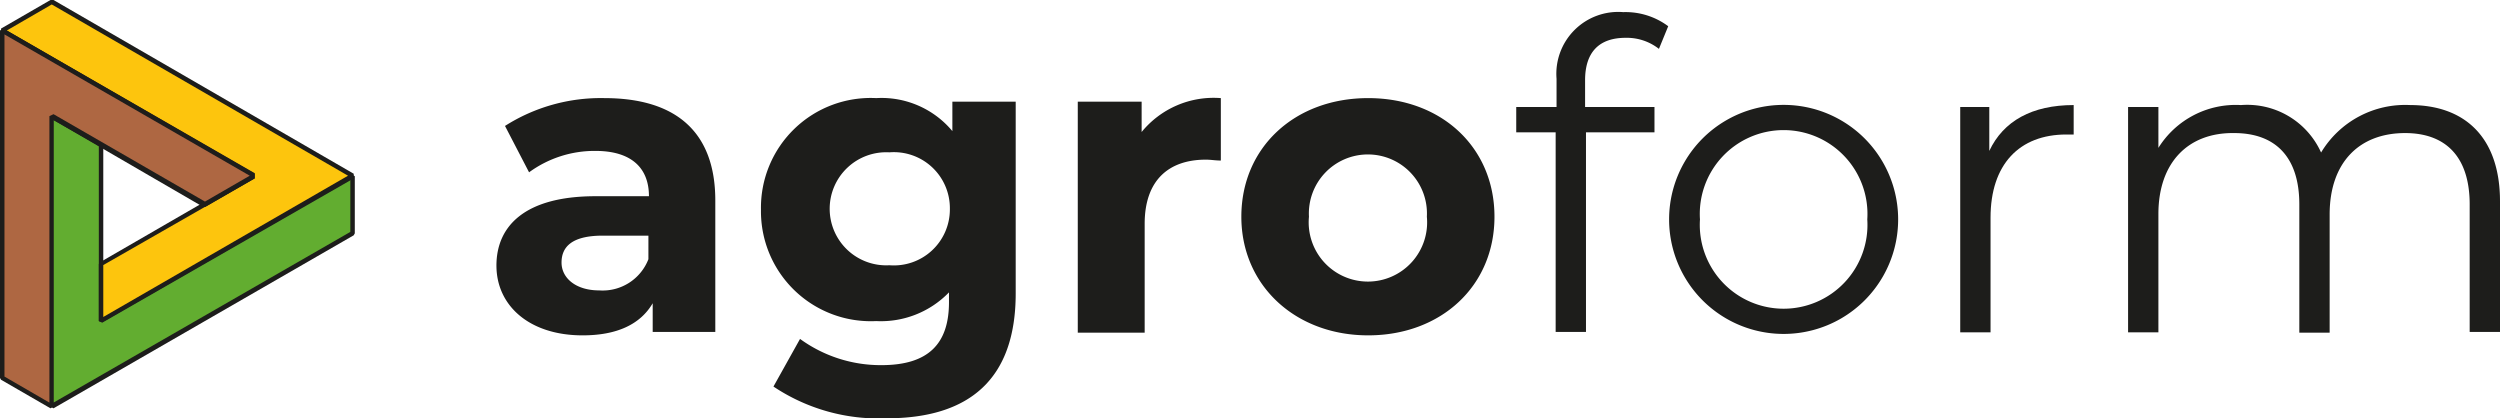 <svg xmlns="http://www.w3.org/2000/svg" viewBox="0 0 140.15 23.46"><g id="Ebene_2" data-name="Ebene 2"><g id="LOGO"><g id="formgroup_logo"><path d="M40.1,11.24v7.37H36.59V17c-.69,1.18-2,1.8-3.93,1.8-3,0-4.83-1.68-4.83-3.91S29.44,11,33.38,11h3c0-1.6-1-2.54-3-2.54a6.22,6.22,0,0,0-3.72,1.2L28.31,7.06A10,10,0,0,1,33.88,5.5C37.82,5.5,40.1,7.33,40.1,11.24Zm-3.75,3.29V13.21H33.79c-1.76,0-2.31.65-2.31,1.51s.79,1.56,2.11,1.56A2.75,2.75,0,0,0,36.35,14.53Z" style="fill:#1d1d1b"/><path d="M56.94,5.7V16.45c0,4.8-2.59,7-7.24,7a10.61,10.61,0,0,1-6.34-1.78L44.85,19a7.69,7.69,0,0,0,4.56,1.47c2.64,0,3.79-1.2,3.79-3.53v-.55A5.31,5.31,0,0,1,49.12,18a6.16,6.16,0,0,1-6.46-6.25A6.15,6.15,0,0,1,49.12,5.5a5.17,5.17,0,0,1,4.27,1.85V5.7Zm-3.69,6a3.14,3.14,0,0,0-3.39-3.16,3.17,3.17,0,1,0,0,6.33A3.14,3.14,0,0,0,53.25,11.74Z" style="fill:#1d1d1b"/><path d="M68.44,5.5V9c-.31,0-.55-.05-.84-.05-2.06,0-3.43,1.13-3.43,3.6v6.1H60.42V5.7H64V7.4A5.21,5.21,0,0,1,68.44,5.5Z" style="fill:#1d1d1b"/><path d="M69.59,12.15c0-3.89,3-6.65,7.11-6.65s7.08,2.76,7.08,6.65-3,6.65-7.08,6.65S69.59,16,69.59,12.15Zm10.4,0a3.31,3.31,0,1,0-6.61,0,3.32,3.32,0,1,0,6.61,0Z" style="fill:#1d1d1b"/><path d="M88.86,4.5V6h3.89V7.42H88.91V18.61h-1.7V7.42H85V6h2.26V4.42A3.47,3.47,0,0,1,91,.68a4,4,0,0,1,2.52.79L93,2.74a2.92,2.92,0,0,0-1.87-.62C89.63,2.12,88.86,2.94,88.86,4.5Z" style="fill:#1d1d1b"/><path d="M93.57,12.3a6.42,6.42,0,0,1,12.84,0,6.42,6.42,0,1,1-12.84,0Zm11.11,0a4.7,4.7,0,1,0-9.38,0,4.7,4.7,0,1,0,9.38,0Z" style="fill:#1d1d1b"/><path d="M116.25,5.89V7.54l-.41,0c-2.64,0-4.25,1.68-4.25,4.66v6.43h-1.7V6h1.63V8.46C112.31,6.78,113.92,5.89,116.25,5.89Z" style="fill:#1d1d1b"/><path d="M140.15,11.29v7.32h-1.7V11.46c0-2.67-1.34-4-3.62-4-2.6,0-4.23,1.68-4.23,4.56v6.63h-1.7V11.46c0-2.67-1.35-4-3.65-4C122.68,7.42,121,9.1,121,12v6.63h-1.7V6H121V8.29a5.11,5.11,0,0,1,4.63-2.4,4.54,4.54,0,0,1,4.49,2.66,5.5,5.5,0,0,1,5-2.66C138.14,5.89,140.15,7.66,140.15,11.29Z" style="fill:#1d1d1b"/></g><polygon points="19.76 9.85 19.76 13.05 2.9 22.79 2.9 6.51 5.67 8.11 5.67 17.98 19.76 9.85" style="fill:#62ad30"/><path d="M3,22.89l-.19-.1V6.51L3,6.4,5.73,8l.06.11v9.66l13.91-8,.19.11v3.2l-.06.11ZM3,6.73V22.57L19.64,13V10.06l-13.91,8L5.54,18V8.18Z" style="fill:#1d1d1b"/><polygon points="0.13 1.71 2.9 0.11 19.76 9.85 5.67 17.98 5.67 14.78 14.22 9.85 0.13 1.71" style="fill:#fdc50d"/><path d="M5.73,18.09,5.54,18v-3.2l.07-.1L14,9.85.06,1.82V1.6L2.83,0H3L19.83,9.74V10Zm.06-3.23v2.91L19.51,9.85,2.9.25.38,1.71l13.9,8V10Z" style="fill:#1d1d1b"/><polygon points="2.9 22.79 0.13 21.18 0.13 1.71 14.22 9.85 11.45 11.45 2.9 6.51 2.9 22.79" style="fill:#ae6742"/><path d="M2.83,22.89.06,21.29,0,21.19V1.71L.19,1.6,14.28,9.74V10l-2.77,1.6h-.12L3,6.73V22.79ZM.25,21.11l2.52,1.46V6.51L3,6.4l8.49,4.9L14,9.85.25,1.93Z" style="fill:#1d1d1b"/></g></g></svg>